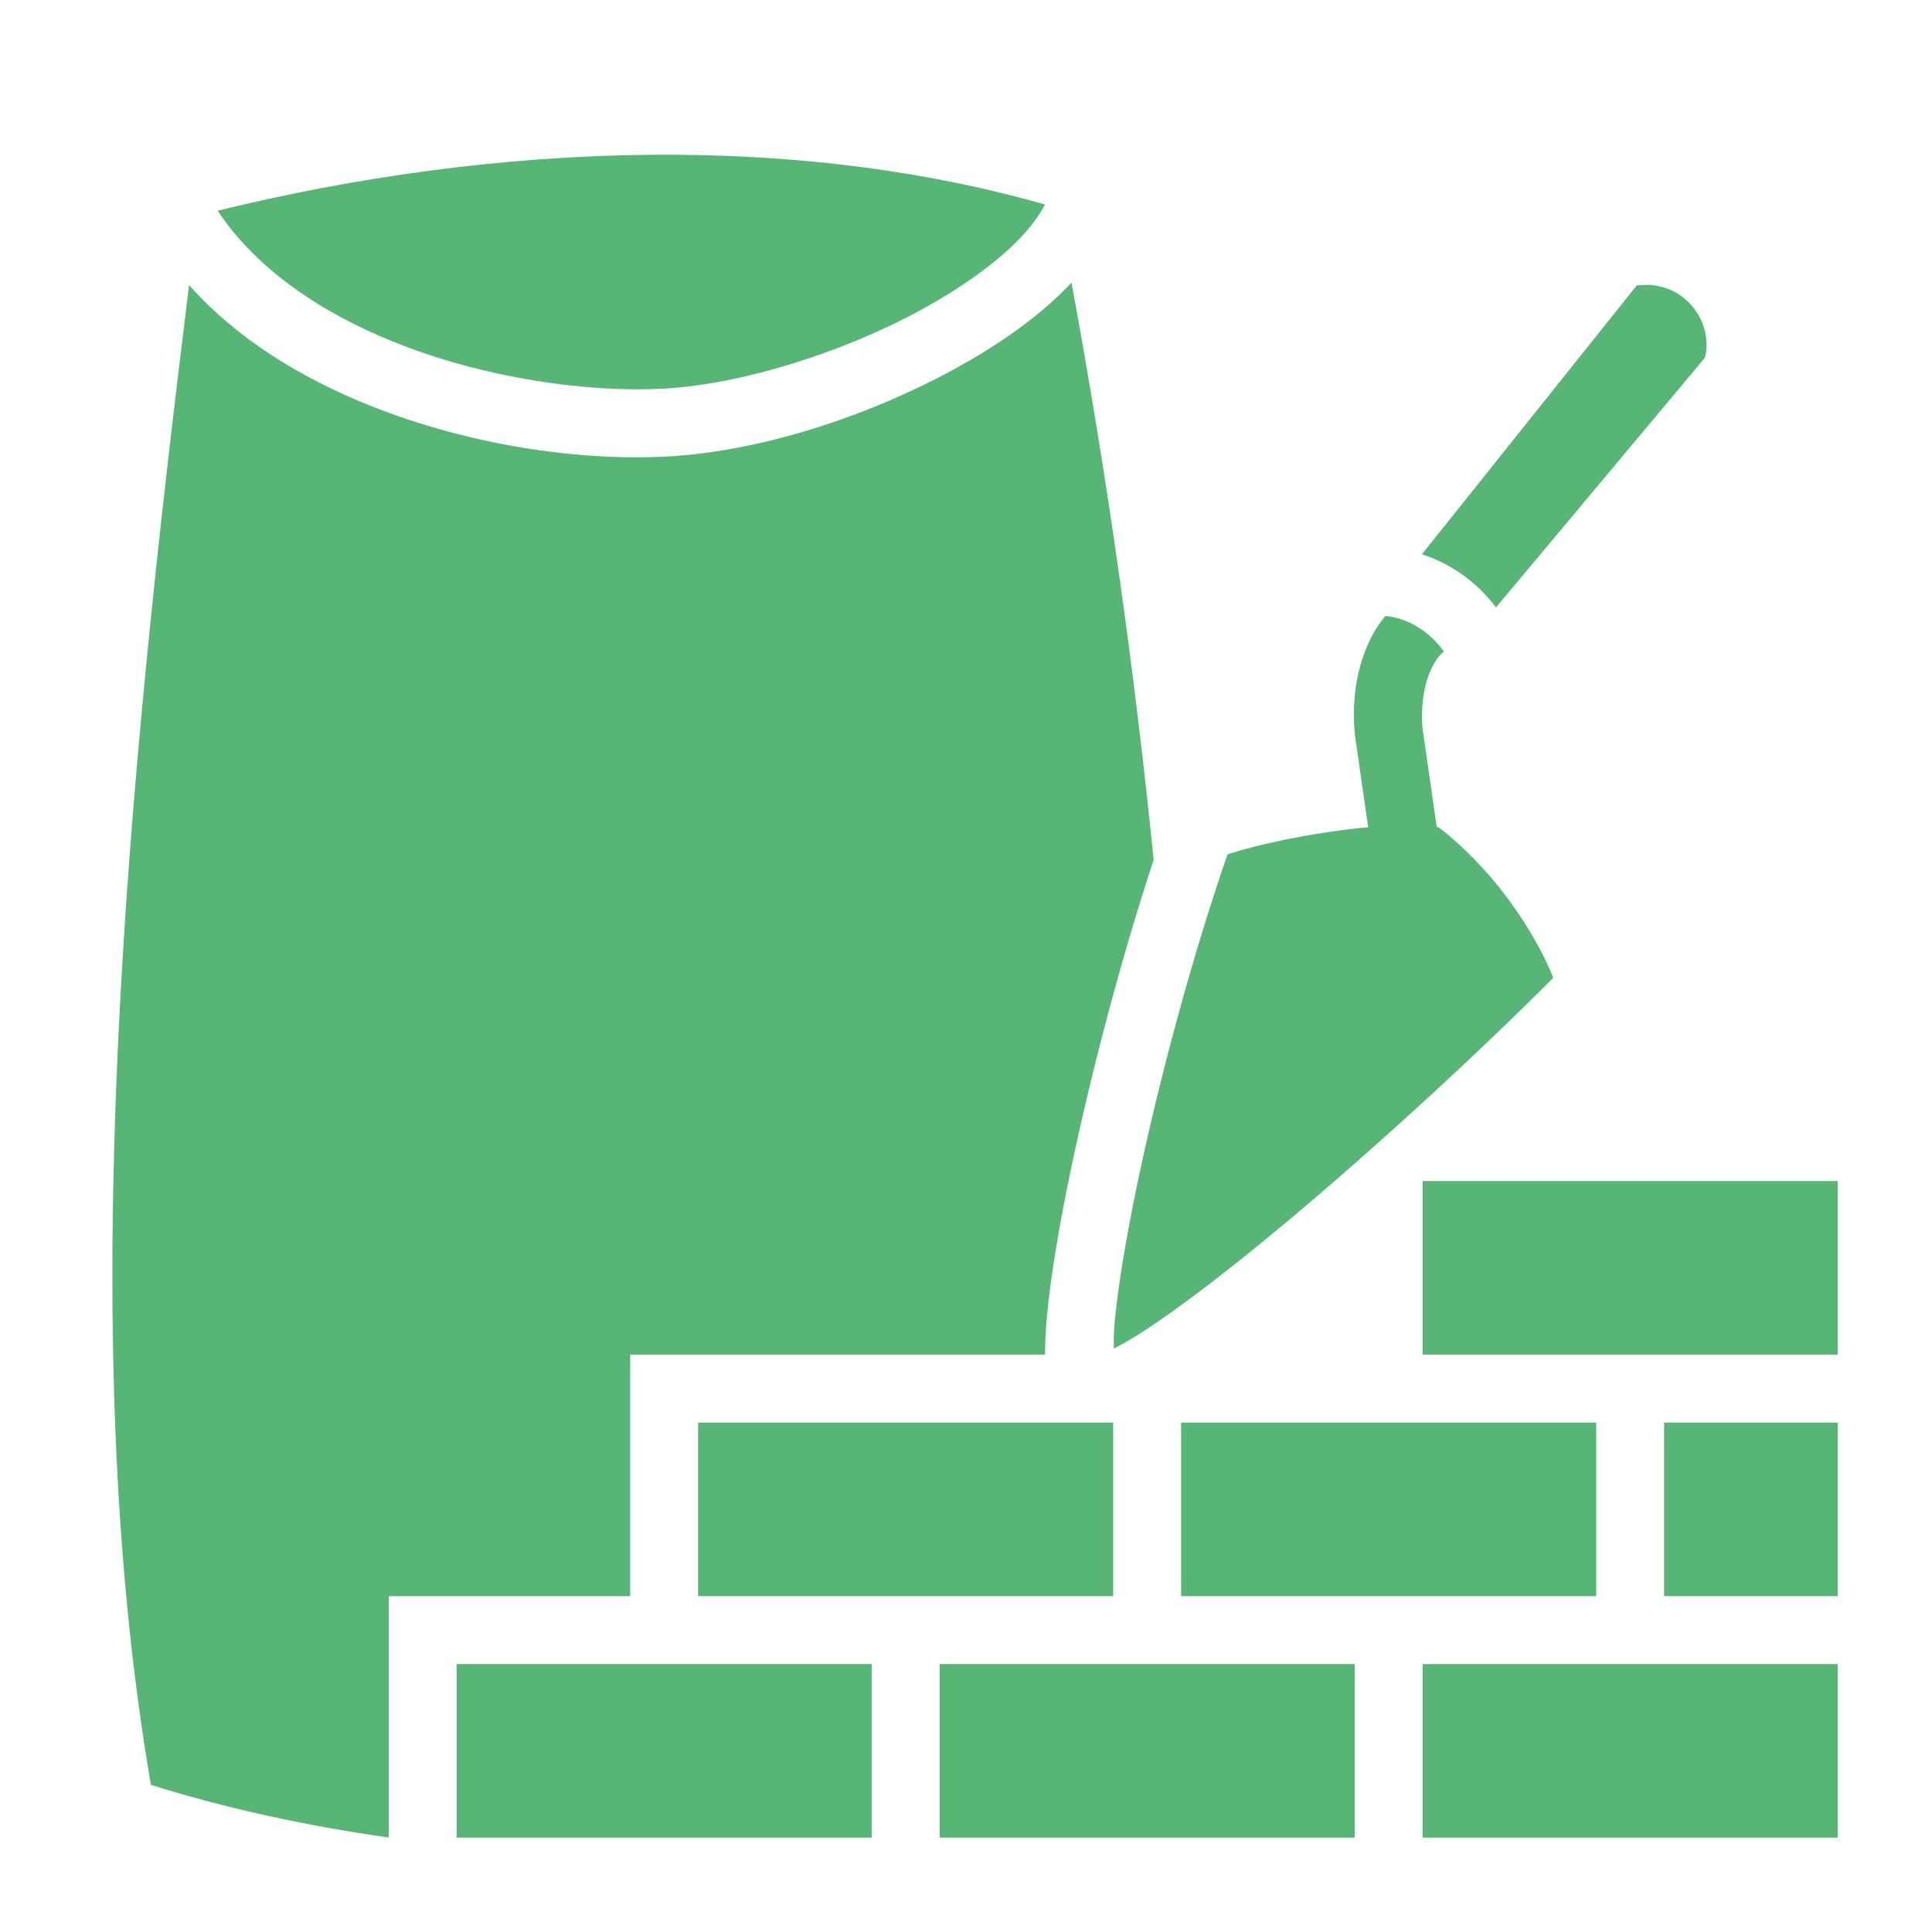 <svg width="32" height="32" viewBox="0 0 32 32" fill="none" xmlns="http://www.w3.org/2000/svg">
<path d="M10.776 2.564C8.309 2.586 5.854 2.937 3.605 3.49C4.236 4.444 5.304 5.175 6.537 5.669C8.015 6.262 9.707 6.503 10.972 6.438C12.273 6.371 13.957 5.843 15.269 5.125C15.925 4.766 16.491 4.36 16.872 3.969C17.075 3.761 17.217 3.563 17.309 3.387C15.38 2.838 13.328 2.582 11.27 2.564C11.105 2.562 10.941 2.562 10.776 2.564ZM17.747 4.681C17.724 4.706 17.701 4.73 17.677 4.755C17.184 5.26 16.538 5.714 15.809 6.112C14.352 6.909 12.573 7.483 11.029 7.562C9.577 7.636 7.769 7.376 6.118 6.714C4.987 6.26 3.918 5.61 3.132 4.721C2.113 12.928 1.208 22.073 2.5 29.563C3.725 29.948 5.062 30.24 6.438 30.435V26.437H10.438V22.437H17.31C17.308 22.249 17.32 22.044 17.34 21.814C17.4 21.155 17.541 20.313 17.736 19.376C18.075 17.753 18.575 15.856 19.108 14.242C18.799 11.171 18.35 7.937 17.747 4.681ZM27.29 4.718C27.233 4.718 27.169 4.724 27.111 4.726L23.551 9.181C24.032 9.336 24.464 9.643 24.779 10.06L28.233 5.932C28.289 5.803 28.292 5.443 28.097 5.163C27.945 4.944 27.724 4.761 27.344 4.72C27.327 4.719 27.309 4.718 27.29 4.718ZM22.946 10.202C22.84 10.331 22.75 10.472 22.679 10.623C22.438 11.139 22.396 11.69 22.44 12.161L22.442 12.175L22.661 13.701C22.547 13.711 22.433 13.724 22.319 13.738C21.623 13.823 20.857 13.98 20.332 14.15C19.761 15.794 19.199 17.872 18.838 19.606C18.648 20.516 18.514 21.331 18.461 21.916C18.444 22.1 18.449 22.207 18.448 22.337C18.594 22.261 18.764 22.166 18.968 22.032C19.573 21.637 20.375 21.018 21.227 20.309C22.823 18.981 24.583 17.347 25.726 16.196C25.54 15.719 25.213 15.181 24.854 14.726C24.437 14.197 23.949 13.78 23.821 13.701C23.818 13.701 23.805 13.699 23.797 13.698L23.56 12.053C23.532 11.746 23.575 11.363 23.698 11.098C23.759 10.968 23.824 10.866 23.915 10.789C23.674 10.453 23.307 10.233 22.946 10.202ZM23.563 19.562V22.437H30.438V19.562H23.563ZM11.563 23.562V26.437H18.438V23.562H11.563ZM19.563 23.562V26.437H26.438V23.562H19.563ZM27.563 23.562V26.437H30.438V23.562H27.563ZM7.563 27.562V30.437H14.438V27.562H7.563ZM15.563 27.562V30.437H22.438V27.562H15.563ZM23.563 27.562V30.437H30.438V27.562H23.563Z" fill="#57B576"/>
</svg>
